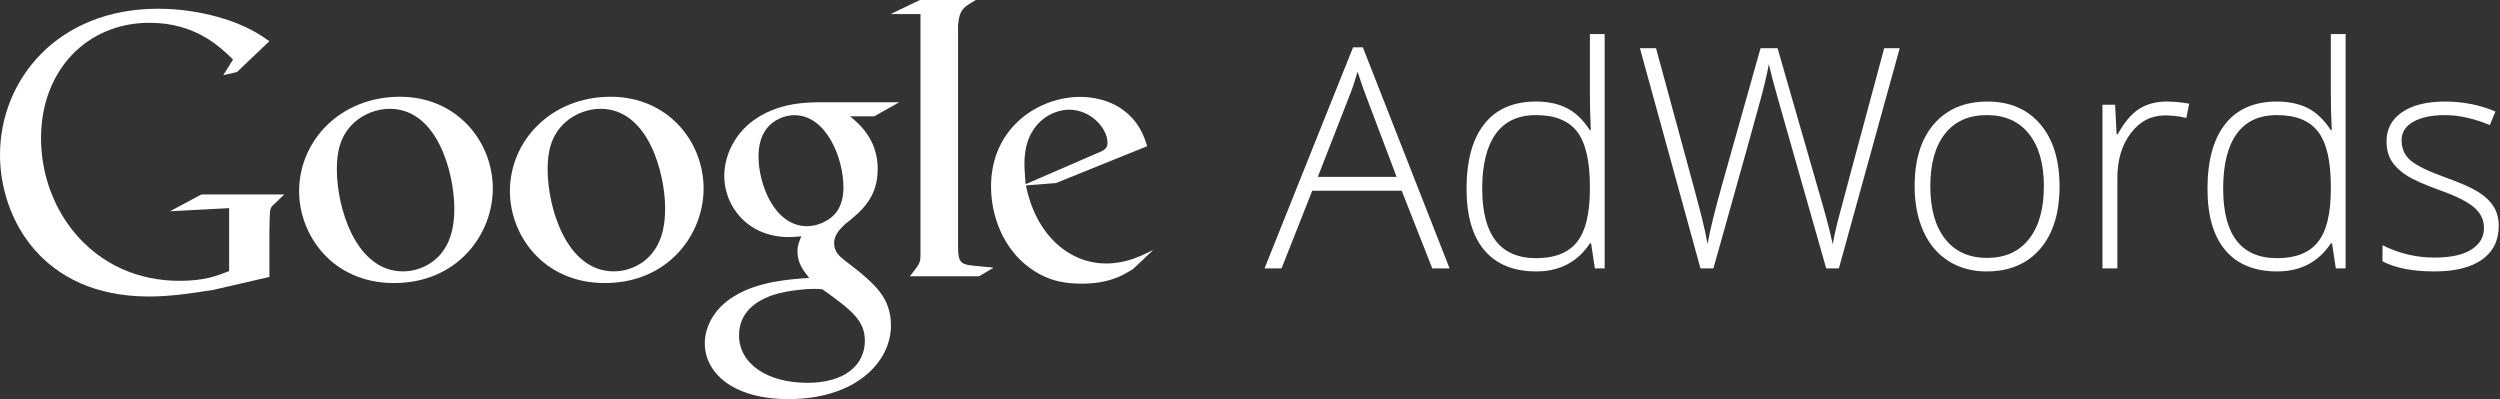 <?xml version="1.0" encoding="utf-8"?>
<!-- Generator: Adobe Illustrator 16.0.0, SVG Export Plug-In . SVG Version: 6.00 Build 0)  -->
<!DOCTYPE svg PUBLIC "-//W3C//DTD SVG 1.1//EN" "http://www.w3.org/Graphics/SVG/1.1/DTD/svg11.dtd">
<svg version="1.1" id="Layer_1" xmlns="http://www.w3.org/2000/svg" xmlns:xlink="http://www.w3.org/1999/xlink" x="0px" y="0px"
	 width="171.348px" height="27.355px" viewBox="0 0 171.348 27.355" enable-background="new 0 0 171.348 27.355"
	 xml:space="preserve">
<rect x="0" y="0" width="171.348" height="27.355" fill="#333333" stroke="none"/>
<g>
	<path fill="#FFFFFF" d="M58.263,7.972c0.614,0.507,1.895,1.574,1.895,3.604c0,1.975-1.12,2.911-2.242,3.791
		c-0.348,0.346-0.747,0.721-0.747,1.309s0.399,0.907,0.692,1.148l0.963,0.745c1.175,0.988,2.242,1.896,2.242,3.74
		c0,2.51-2.43,5.045-7.021,5.045c-3.872,0-5.74-1.842-5.74-3.817c0-0.962,0.479-2.322,2.056-3.259
		c1.654-1.014,3.898-1.146,5.1-1.229c-0.374-0.48-0.802-0.986-0.802-1.814c0-0.453,0.135-0.721,0.268-1.041
		c-0.294,0.027-0.587,0.054-0.855,0.054c-2.829,0-4.432-2.109-4.432-4.19c0-1.229,0.562-2.592,1.709-3.579
		c1.521-1.255,3.337-1.469,4.78-1.469h5.499l-1.708,0.962H58.263z M56.365,19.827C56.154,19.8,56.02,19.8,55.754,19.8
		c-0.241,0-1.685,0.055-2.806,0.43c-0.587,0.213-2.296,0.853-2.296,2.75c0,1.895,1.844,3.258,4.7,3.258
		c2.562,0,3.925-1.23,3.925-2.885C59.278,21.988,58.397,21.27,56.365,19.827 M57.141,14.754c0.614-0.614,0.667-1.468,0.667-1.948
		c0-1.924-1.148-4.913-3.363-4.913c-0.694,0-1.441,0.347-1.87,0.881c-0.453,0.561-0.587,1.281-0.587,1.976
		c0,1.789,1.042,4.753,3.338,4.753C55.992,15.502,56.713,15.182,57.141,14.754"/>
</g>
<g>
	<path fill="#FFFFFF" d="M41.454,19.4c-4.238,0-6.505-3.305-6.505-6.292c0-3.492,2.853-6.477,6.905-6.477
		c3.917,0,6.37,3.065,6.37,6.291C48.225,16.066,45.8,19.4,41.454,19.4 M44.784,17.241c0.642-0.854,0.803-1.919,0.803-2.96
		c0-2.345-1.12-6.823-4.427-6.823c-0.88,0-1.759,0.348-2.397,0.907c-1.04,0.932-1.229,2.105-1.229,3.252
		c0,2.639,1.308,6.982,4.533,6.982C43.108,18.6,44.173,18.094,44.784,17.241"/>
</g>
<g>
	<path fill="#FFFFFF" d="M27.006,19.4c-4.239,0-6.505-3.305-6.505-6.292c0-3.492,2.853-6.477,6.904-6.477
		c3.918,0,6.371,3.065,6.371,6.291C33.777,16.066,31.351,19.4,27.006,19.4 M30.338,17.241c0.64-0.854,0.8-1.919,0.8-2.96
		c0-2.345-1.119-6.823-4.425-6.823c-0.879,0-1.759,0.348-2.399,0.907c-1.04,0.932-1.226,2.105-1.226,3.252
		c0,2.639,1.306,6.982,4.532,6.982C28.659,18.6,29.726,18.094,30.338,17.241"/>
</g>
<g>
	<path fill="#FFFFFF" d="M18.465,18.98l-3.833,0.887c-1.556,0.24-2.948,0.455-4.421,0.455C2.813,20.322,0,14.881,0,10.62
		C0,5.421,3.992,0.598,10.827,0.598c1.447,0,2.841,0.214,4.1,0.562c2.01,0.563,2.948,1.26,3.538,1.662L16.24,4.939l-0.938,0.214
		l0.67-1.073c-0.91-0.883-2.573-2.518-5.735-2.518c-4.233,0-7.424,3.217-7.424,7.906c0,5.037,3.646,9.78,9.487,9.78
		c1.717,0,2.6-0.347,3.404-0.67v-4.312l-4.047,0.213l2.144-1.151h5.682l-0.695,0.669c-0.189,0.161-0.216,0.216-0.27,0.429
		c-0.028,0.242-0.053,1.02-0.053,1.287V18.98z"/>
</g>
<g>
	<path fill="#FFFFFF" d="M66.734,18.21c-0.886-0.081-1.07-0.241-1.07-1.286v-0.296V1.754c0.005-0.058,0.009-0.116,0.015-0.172
		C65.784,0.644,66.054,0.483,66.885,0h-3.833l-2.011,0.965h2.049v0.013l-0.001-0.01v15.66v0.887c0,0.534-0.107,0.614-0.725,1.418
		h4.744l0.992-0.589C67.645,18.291,67.19,18.264,66.734,18.21"/>
</g>
<g>
	<path fill="#FFFFFF" d="M77.639,18.457c-0.292,0.16-0.585,0.349-0.877,0.48c-0.879,0.396-1.784,0.504-2.583,0.504
		c-0.851,0-2.182-0.053-3.54-1.037c-1.888-1.331-2.714-3.62-2.714-5.616c0-4.125,3.354-6.147,6.095-6.147
		c0.958,0,1.944,0.238,2.742,0.745c1.33,0.877,1.676,2.021,1.862,2.634l-6.254,2.528l-2.051,0.16c0.665,3.38,2.955,5.35,5.483,5.35
		c1.357,0,2.342-0.479,3.247-0.932L77.639,18.457z M75.138,10.524c0.505-0.187,0.771-0.347,0.771-0.718
		c0-1.064-1.196-2.289-2.634-2.289c-1.066,0-3.061,0.824-3.061,3.699c0,0.452,0.052,0.932,0.08,1.41L75.138,10.524z"/>
</g>
<g>
	<path fill="#FFFFFF" d="M96.072,13.071h-6.131l-2.106,5.326h-1.166l6.069-15.153h0.671l5.945,15.153h-1.187L96.072,13.071z
		 M90.323,12.121h5.398l-2.055-5.439c-0.172-0.427-0.378-1.019-0.619-1.775c-0.186,0.661-0.389,1.259-0.608,1.796L90.323,12.121z"/>
	<path fill="#FFFFFF" d="M105.275,6.96c0.812,0,1.515,0.148,2.106,0.444c0.592,0.296,1.121,0.802,1.589,1.518h0.062
		c-0.041-0.867-0.062-1.717-0.062-2.55V2.336h1.012v16.061h-0.671l-0.258-1.714h-0.083c-0.853,1.28-2.078,1.92-3.674,1.92
		c-1.549,0-2.732-0.481-3.551-1.444c-0.819-0.964-1.229-2.367-1.229-4.212c0-1.94,0.405-3.423,1.218-4.449
		C102.547,7.473,103.727,6.96,105.275,6.96z M105.275,7.889c-1.225,0-2.145,0.43-2.761,1.29c-0.616,0.86-0.924,2.109-0.924,3.747
		c0,3.18,1.235,4.769,3.706,4.769c1.266,0,2.194-0.368,2.786-1.104s0.888-1.95,0.888-3.644v-0.175c0-1.734-0.29-2.981-0.872-3.742
		C107.517,8.27,106.576,7.889,105.275,7.889z"/>
	<path fill="#FFFFFF" d="M126.034,18.397h-0.867l-3.313-11.643c-0.275-0.957-0.481-1.741-0.619-2.354
		c-0.11,0.599-0.267,1.287-0.47,2.064c-0.203,0.777-1.312,4.755-3.329,11.932h-0.888l-4.149-15.091h1.104l2.643,9.723
		c0.104,0.393,0.199,0.755,0.289,1.089c0.089,0.334,0.17,0.646,0.242,0.939c0.072,0.292,0.138,0.574,0.196,0.846
		c0.059,0.272,0.112,0.546,0.16,0.821c0.165-0.937,0.516-2.356,1.053-4.263l2.58-9.156h1.167l3.024,10.508
		c0.351,1.211,0.602,2.188,0.753,2.932c0.09-0.496,0.205-1.022,0.346-1.579c0.142-0.558,1.203-4.511,3.185-11.86h1.063
		L126.034,18.397z"/>
	<path fill="#FFFFFF" d="M141.159,12.772c0,1.831-0.444,3.26-1.332,4.289c-0.888,1.029-2.112,1.543-3.674,1.543
		c-0.984,0-1.852-0.237-2.602-0.712s-1.325-1.156-1.724-2.044c-0.399-0.888-0.599-1.913-0.599-3.076
		c0-1.831,0.443-3.257,1.331-4.278c0.888-1.022,2.106-1.533,3.654-1.533c1.541,0,2.751,0.518,3.628,1.554
		C140.72,9.55,141.159,10.969,141.159,12.772z M132.302,12.772c0,1.542,0.339,2.744,1.017,3.608
		c0.678,0.863,1.636,1.295,2.875,1.295c1.238,0,2.196-0.432,2.875-1.295c0.678-0.864,1.017-2.066,1.017-3.608
		c0-1.548-0.343-2.749-1.027-3.603c-0.685-0.853-1.646-1.28-2.885-1.28c-1.239,0-2.193,0.425-2.864,1.275
		C132.638,10.014,132.302,11.217,132.302,12.772z"/>
	<path fill="#FFFFFF" d="M148.519,6.96c0.475,0,0.983,0.048,1.527,0.145l-0.196,0.981c-0.468-0.117-0.953-0.176-1.455-0.176
		c-0.957,0-1.741,0.406-2.354,1.218s-0.919,1.837-0.919,3.076v6.193h-1.021V7.177h0.867l0.103,2.023h0.072
		c0.461-0.826,0.953-1.406,1.477-1.739C147.142,7.127,147.776,6.96,148.519,6.96z"/>
	<path fill="#FFFFFF" d="M156.059,6.96c0.812,0,1.515,0.148,2.106,0.444c0.592,0.296,1.121,0.802,1.589,1.518h0.062
		c-0.041-0.867-0.062-1.717-0.062-2.55V2.336h1.012v16.061h-0.671l-0.258-1.714h-0.083c-0.853,1.28-2.078,1.92-3.674,1.92
		c-1.549,0-2.732-0.481-3.551-1.444c-0.819-0.964-1.229-2.367-1.229-4.212c0-1.94,0.405-3.423,1.218-4.449
		C153.331,7.473,154.511,6.96,156.059,6.96z M156.059,7.889c-1.225,0-2.145,0.43-2.761,1.29c-0.616,0.86-0.924,2.109-0.924,3.747
		c0,3.18,1.235,4.769,3.706,4.769c1.266,0,2.194-0.368,2.786-1.104s0.888-1.95,0.888-3.644v-0.175c0-1.734-0.29-2.981-0.872-3.742
		C158.302,8.27,157.36,7.889,156.059,7.889z"/>
	<path fill="#FFFFFF" d="M171.262,15.476c0,1.005-0.382,1.777-1.146,2.317c-0.764,0.54-1.848,0.81-3.251,0.81
		c-1.5,0-2.69-0.23-3.571-0.691v-1.104c1.128,0.564,2.318,0.847,3.571,0.847c1.107,0,1.949-0.184,2.523-0.553
		c0.575-0.367,0.862-0.857,0.862-1.471c0-0.563-0.229-1.039-0.687-1.424c-0.458-0.386-1.209-0.764-2.255-1.136
		c-1.122-0.406-1.91-0.755-2.364-1.048s-0.797-0.623-1.027-0.991s-0.346-0.817-0.346-1.347c0-0.839,0.353-1.503,1.059-1.992
		c0.705-0.488,1.69-0.733,2.957-0.733c1.211,0,2.36,0.227,3.447,0.682l-0.382,0.929c-1.101-0.454-2.123-0.681-3.065-0.681
		c-0.915,0-1.642,0.151-2.178,0.454c-0.537,0.303-0.806,0.723-0.806,1.259c0,0.585,0.208,1.053,0.625,1.404
		c0.416,0.351,1.229,0.743,2.44,1.177c1.012,0.365,1.748,0.693,2.209,0.986s0.807,0.625,1.038,0.996
		C171.147,14.537,171.262,14.973,171.262,15.476z"/>
</g>
</svg>

